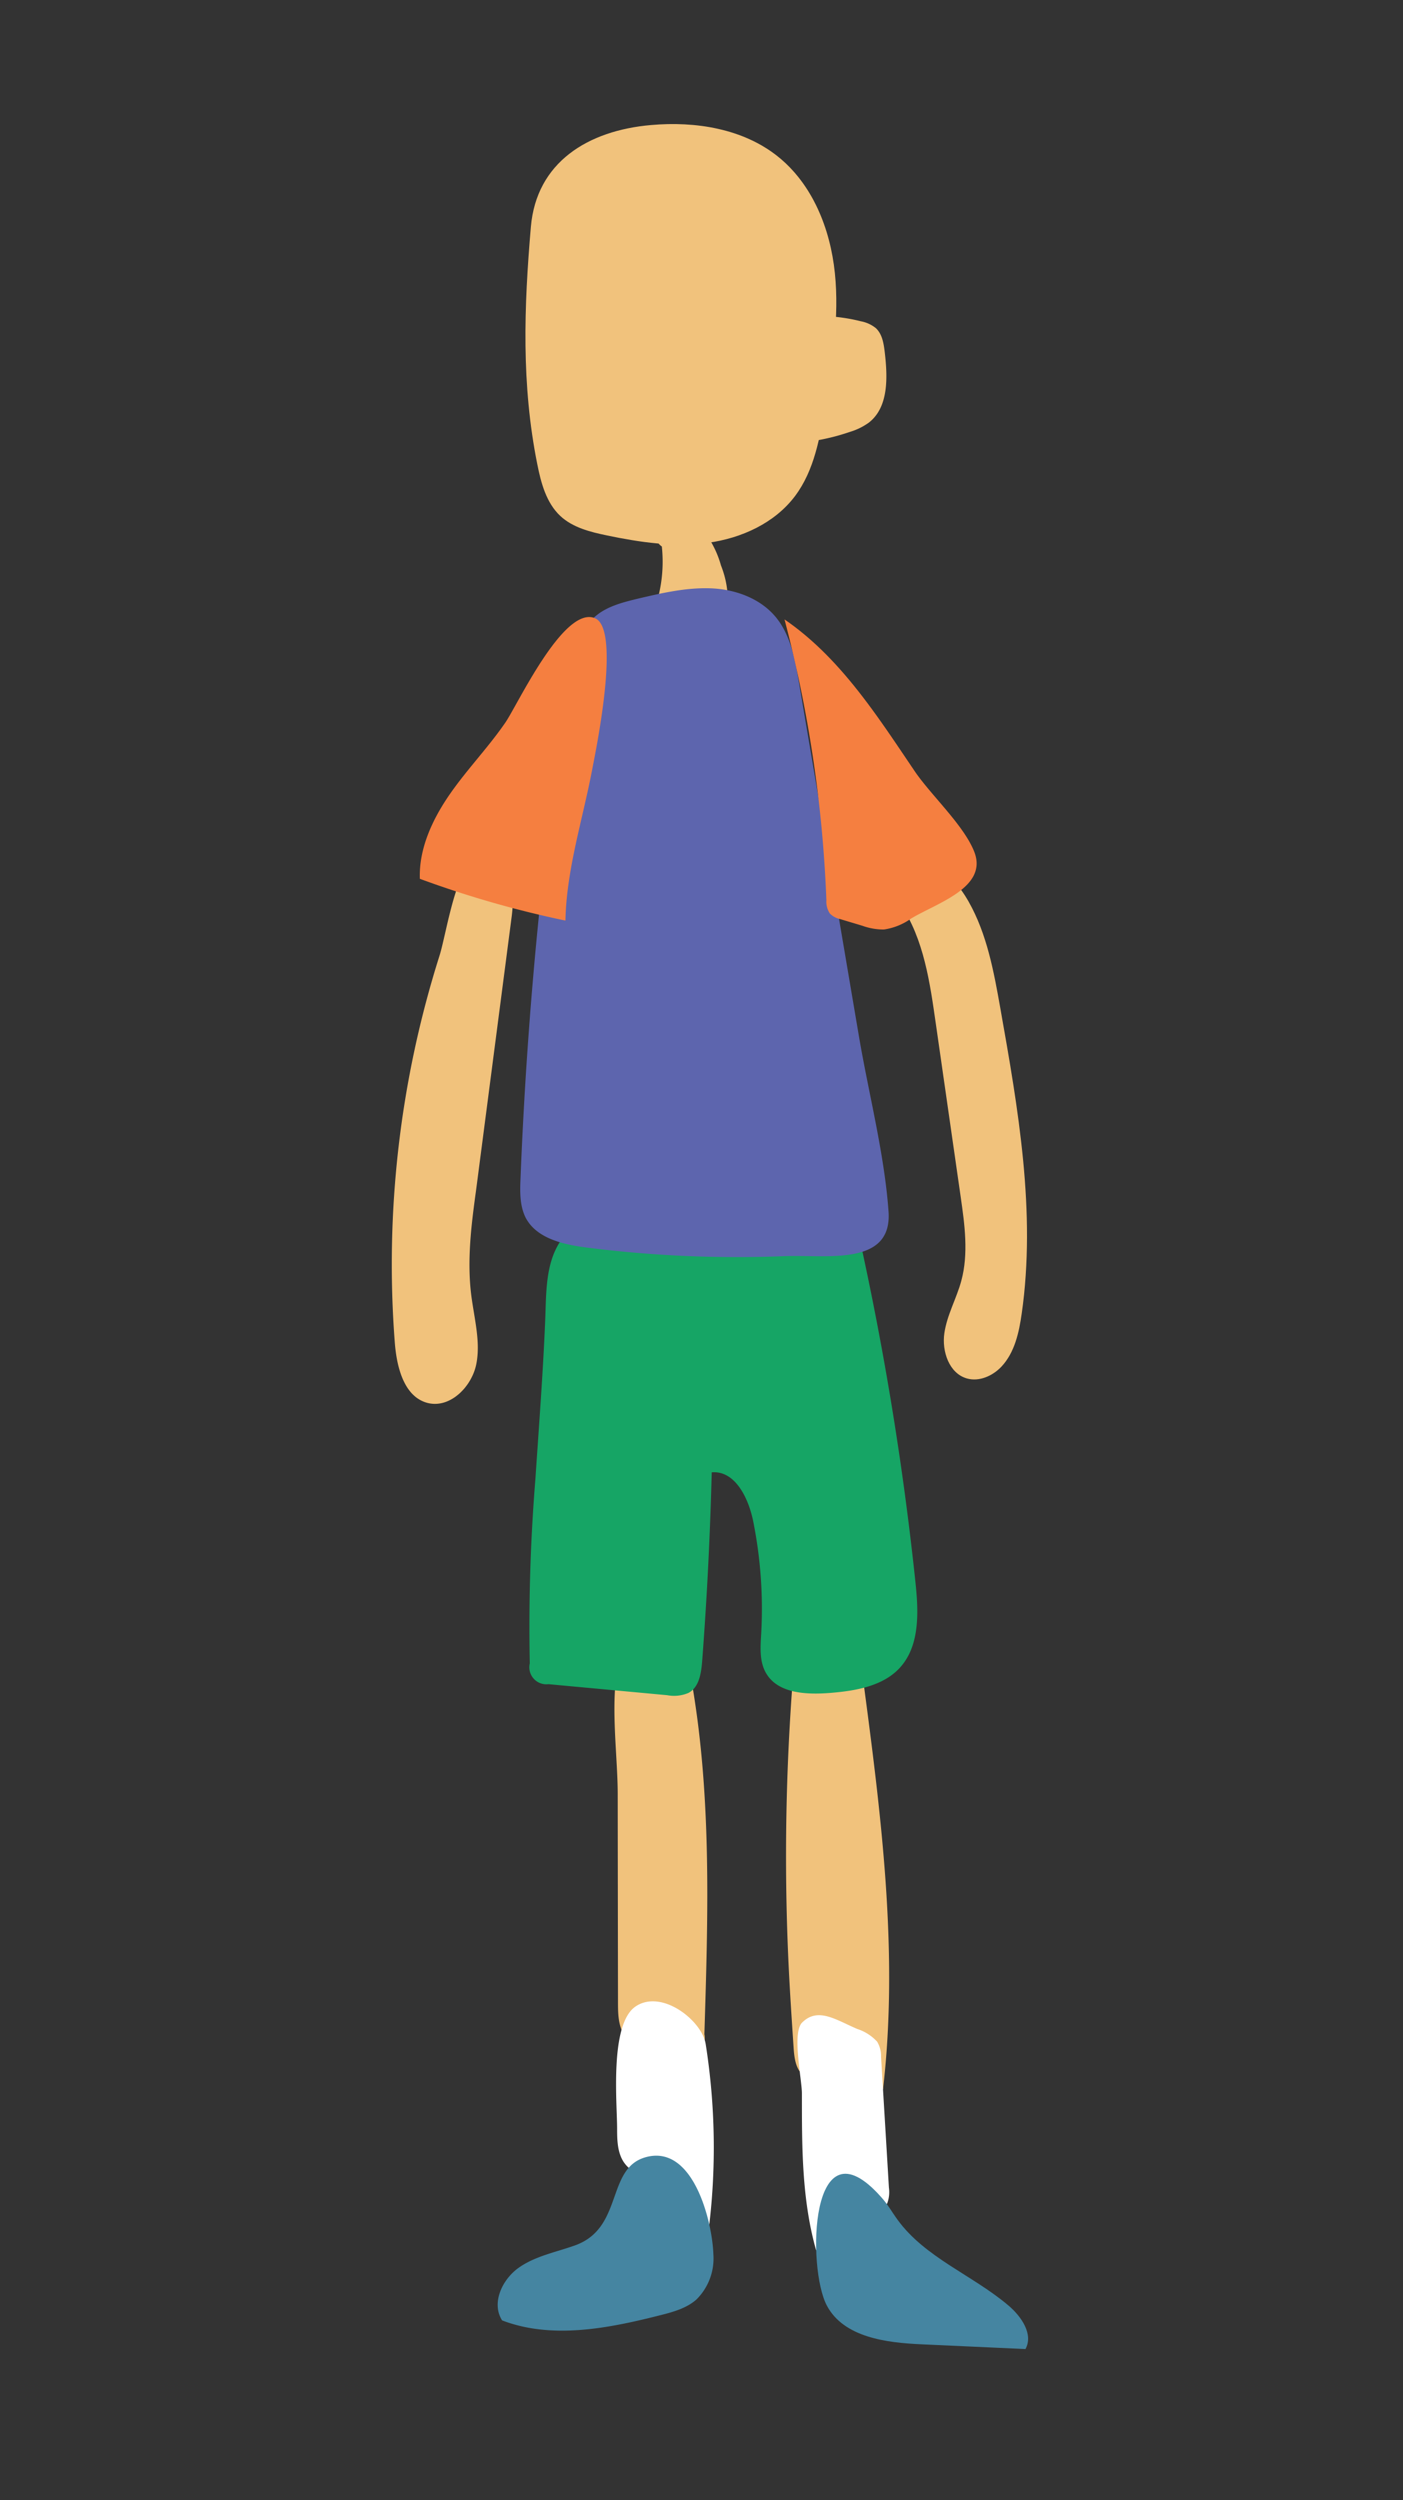 <svg xmlns="http://www.w3.org/2000/svg" viewBox="0 0 254.63 453.67"><rect x="0" y="0" width="254.63" height="453.67" fill="#333333" stroke="none"/><defs><style>.cls-1{fill:#f1c27c;}.cls-2{fill:#16a565;}.cls-3{fill:#fff;}.cls-4{fill:#5d65ae;}.cls-5{fill:#4585a1;}.cls-6{fill:#f57f40;}</style></defs><title>Artboard 18</title><g id="Layer_2" data-name="Layer 2"><path class="cls-1" d="M97.51,84.23c.68,3.42,1.63,7,4.18,9.4,2.27,2.11,5.43,2.9,8.46,3.53,6,1.25,12.22,2.17,18.32,1.34s12.15-3.58,15.84-8.51c3.48-4.65,4.52-10.63,5.45-16.37,1.29-8,2.59-16,1.76-24.07s-4.07-16.14-10.37-21.17-14.92-6.41-23-5.69c-11.46,1-20.78,6.76-21.8,18.45C95.1,55.71,94.61,69.76,97.51,84.23Z"/><path class="cls-1" d="M145.09,66.19l2.84-6.81a3.35,3.35,0,0,1,1.15-1.67,3.19,3.19,0,0,1,2-.27,32.52,32.52,0,0,1,5.16.86,6.15,6.15,0,0,1,2.69,1.22c1.2,1.09,1.46,2.84,1.65,4.45.52,4.52.71,9.89-2.87,12.7a11.43,11.43,0,0,1-3.43,1.69,39,39,0,0,1-9.52,2"/><path class="cls-1" d="M119.85,97.3a26.09,26.09,0,0,1-.23,10.38,1.74,1.74,0,0,0,0,1c.19.52.82.71,1.36.82l8.72,1.87a2.15,2.15,0,0,0,1.83-.16,1.92,1.92,0,0,0,.54-1.3,17.27,17.27,0,0,0-1.22-7.3,18.14,18.14,0,0,0-2.8-5.81A6.85,6.85,0,0,0,122.43,94a3.83,3.83,0,0,0-3.15,1.87,2.54,2.54,0,0,0,.89,3.33"/><path class="cls-1" d="M169.85,185.82l4.51,31.4c.72,5,1.44,10.26.11,15.19-.87,3.22-2.6,6.2-3.08,9.51s.87,7.29,4.08,8.21c2.24.64,4.69-.45,6.29-2.15,2.38-2.54,3.18-6.16,3.67-9.61,2.63-18.41-.63-37.1-3.88-55.41-1.18-6.66-2.42-13.46-5.75-19.34-1.63-2.87-3.89-5.59-7-6.71-2.12-.76-6.55-.7-7.81,1.7-1.47,2.81,1,3.3,2.45,5.51C167.7,170.45,168.79,178.41,169.85,185.82Z"/><path class="cls-1" d="M79.76,173.44a185.45,185.45,0,0,0-8.11,70.15c.34,4.46,1.66,9.91,6,11,4.09,1,8-3,8.8-7.09s-.41-8.37-.93-12.56c-.77-6.24,0-12.56.86-18.79l6.49-49.87c.49-3.73.8-14.63-5.83-11.5C82.75,156.8,81.08,169.26,79.76,173.44Z"/><path class="cls-1" d="M112.16,363.16c0,2.12,0,4.36,1.16,6.16,2.11,3.38,6.85,3.61,10.83,3.46a3.07,3.07,0,0,0,3.69-3.65c.67-21.9,1.4-44.11-2.63-65.76-1.18-6.34-7.44-15.89-11.71-5.86-3.41,8-1.4,19.58-1.39,28Q112.13,344.32,112.16,363.16Z"/><path class="cls-1" d="M143.21,358.31c.23,4.42.53,8.83.82,13.24.12,1.8.34,3.79,1.7,5a6.86,6.86,0,0,0,3.74,1.23l10.79,1.32c2.9-25-.41-50.22-3.72-75.15-.47-3.52-2.37-15.25-8.42-13.58-4.8,1.33-4.15,13.1-4.4,16.64A418.93,418.93,0,0,0,143.21,358.31Z"/><path class="cls-2" d="M96.15,301.84a3.09,3.09,0,0,0,3.4,3.77l21.54,2a6.73,6.73,0,0,0,3.81-.39c2-1,2.37-3.63,2.54-5.85q1.3-17.08,1.73-34.2c4.26-.37,6.69,4.71,7.53,8.89a80.7,80.7,0,0,1,1.45,20.38c-.14,2.42-.35,5,.85,7.11,2.16,3.83,7.52,4,11.89,3.63s9.3-1.2,12.36-4.48c3.73-4,3.47-10.19,2.89-15.63A564.22,564.22,0,0,0,156,224.72a4.63,4.63,0,0,0-5.52-4.59q-14.46-.3-28.91-.38c-5.82,0-13.29-.87-18,3.34s-4.39,10.84-4.62,16.48c-.4,9.62-1.14,19.22-1.78,28.82A332,332,0,0,0,96.15,301.84Z"/><path class="cls-3" d="M112,386.27c0,2.46.07,5.2,2,7,1.13,1,2.74,1.56,4,2.53,1.59,1.27,2.34,3.16,3.47,4.78,1.72,2.47,4.32,4.31,6.87,6.1a120.29,120.29,0,0,0-.27-35.79c-.67-4.21-7.94-10-12.7-6.81S112,381.61,112,386.27Z"/><path class="cls-4" d="M106.48,226.38c-4.28-.55-9.17-1.65-11.12-5.5-1-2.06-1-4.48-.9-6.78a783.82,783.82,0,0,1,8.86-90.82c.66-4.19,1.55-8.75,4.79-11.49,2.14-1.81,5-2.51,7.71-3.17,4.27-1,8.61-2,13-1.87s8.91,1.7,11.78,5,3.68,7.84,4.41,12.14L155.88,188c1.77,10.45,4.61,21.25,5.38,31.81.73,10.07-11.32,7.83-18.92,8.13A216.37,216.37,0,0,1,106.48,226.38Z"/><path class="cls-3" d="M145.54,379.9c0,9.51-.05,19.11,2.57,28.42a65.11,65.11,0,0,0,10.12-5.75,7.78,7.78,0,0,0,2.81-2.8,5.83,5.83,0,0,0,.29-2.8l-1.43-23.76a5,5,0,0,0-.71-2.73,8.42,8.42,0,0,0-3.62-2.31c-3.92-1.68-7.13-4-10-1.15C143.7,368.9,145.55,377.38,145.54,379.9Z"/><path class="cls-5" d="M104.35,407.45c-3.47,1.24-7.22,1.93-10.22,4.06s-5,6.41-3,9.55c9.09,3.47,19.27,1.45,28.7-.94,2.33-.59,4.75-1.25,6.55-2.84a10.48,10.48,0,0,0,3.09-8.25c-.2-5.83-3.6-19.94-12.23-17.6C109.93,393.41,113.24,404.27,104.35,407.45Z"/><path class="cls-5" d="M150.08,418.4c3.07,5.73,10.73,6.72,17.22,7l18.81.86c1.48-2.68-.73-5.9-3.07-7.89-6.5-5.52-15.12-8.67-20.14-15.57-1-1.37-1.83-2.87-3-4.14C146.94,384.07,146.41,411.55,150.08,418.4Z"/><path class="cls-6" d="M165.37,166.67a11.31,11.31,0,0,1-4.95,2,11.28,11.28,0,0,1-3.9-.68l-4-1.2a3.84,3.84,0,0,1-1.89-1,3.88,3.88,0,0,1-.65-2.45,235.48,235.48,0,0,0-7.6-50.94c10.2,7,16.9,17.61,23.71,27.66,3,4.37,9,9.85,10.8,14.69C179.18,161.12,169.95,163.9,165.37,166.67Z"/><path class="cls-6" d="M91.75,131.07c-3.12,4.55-7,8.55-10.13,13.07S76,154,76.2,159.47a187.44,187.44,0,0,0,26.42,7.58c.19-9.19,3.06-18.09,4.8-27.12.81-4.2,5.26-25.75.58-27.74C102.36,109.79,94,127.75,91.75,131.07Z"/></g></svg>